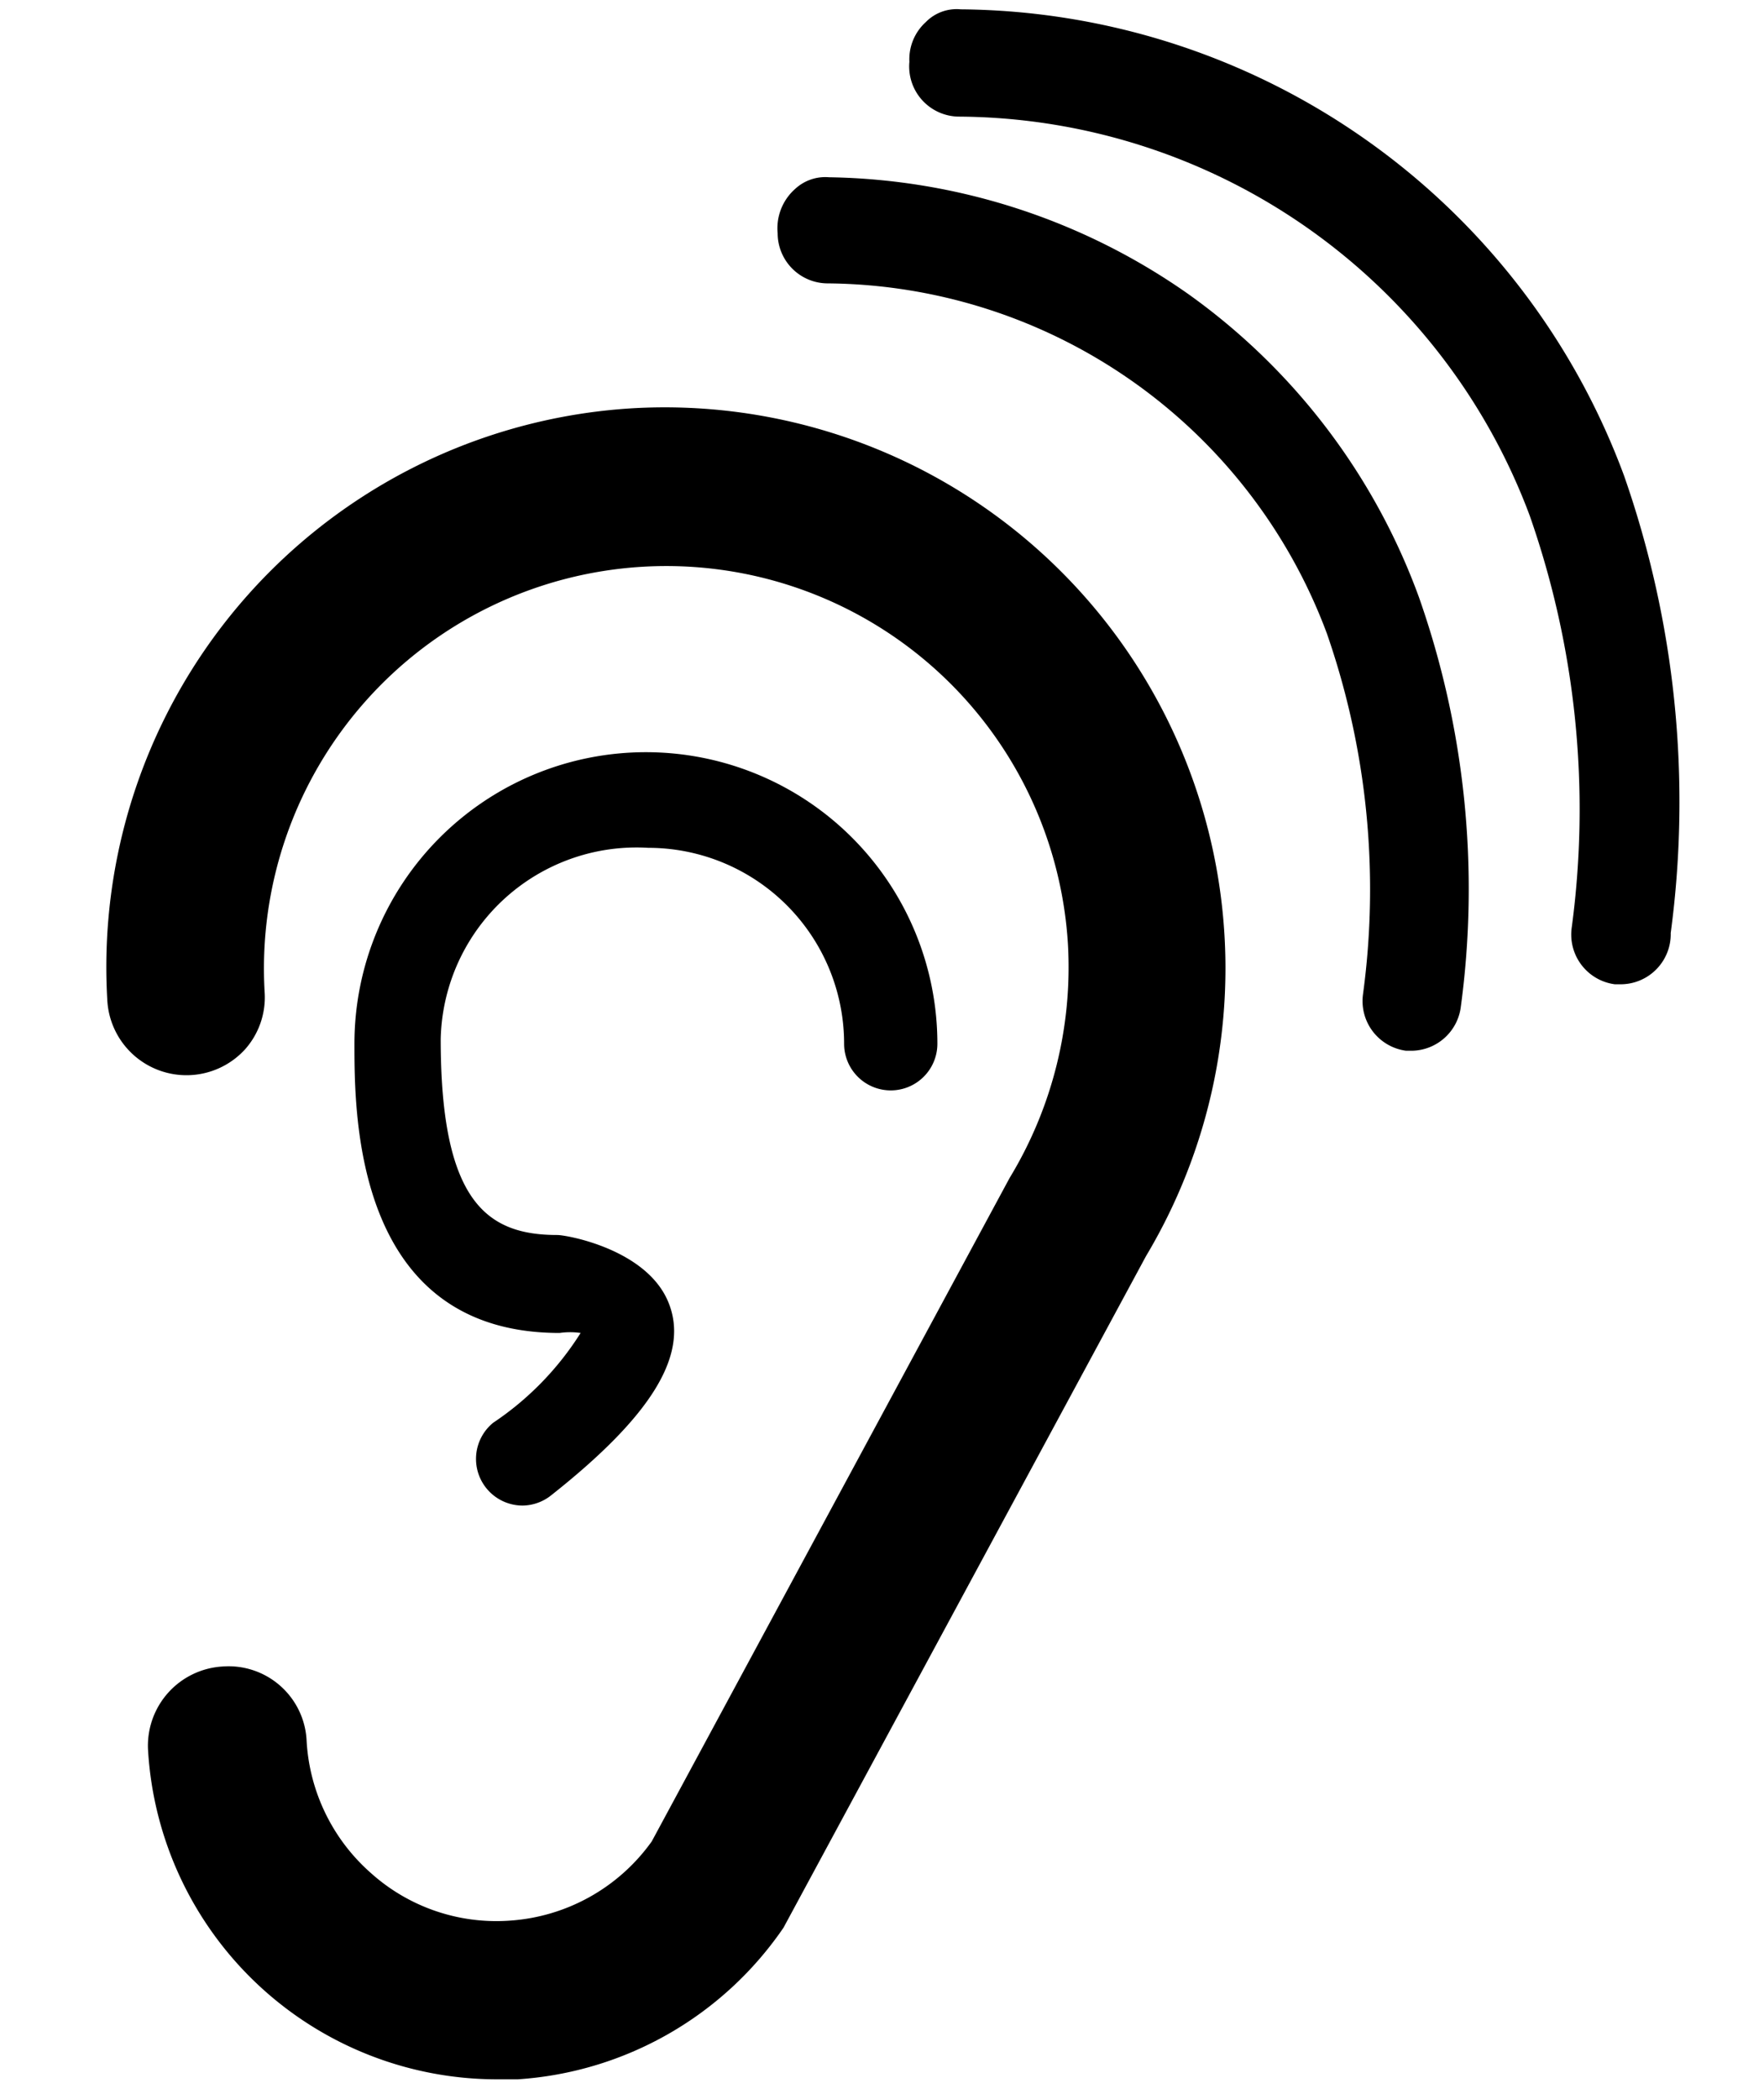 <svg xmlns="http://www.w3.org/2000/svg" viewBox="0 0 15.13 18"><defs></defs><path d="M5.44,3.5A4.8,4.8,0,0,0,.92,8.57.68.68,0,0,0,2.1,9a.67.67,0,0,0,.17-.49A3.45,3.45,0,0,1,9.16,8.1a3.48,3.48,0,0,1-.5,2L5.59,15.79a1.63,1.63,0,0,1-1.23.68,1.61,1.61,0,0,1-1.18-.41,1.63,1.63,0,0,1-.55-1.13.67.67,0,0,0-.72-.64.68.68,0,0,0-.64.72,3,3,0,0,0,3,2.82h.17a3,3,0,0,0,2.28-1.3l3.11-5.76A4.81,4.81,0,0,0,5.44,3.5Z"/><path d="M10.19,2.52a5.5,5.5,0,0,0-3.08-1,.38.38,0,0,0-.29.1A.45.45,0,0,0,6.67,2a.43.43,0,0,0,.43.43,4.61,4.61,0,0,1,4.28,3,6.68,6.68,0,0,1,.31,3.1.43.43,0,0,0,.37.48h.05a.43.43,0,0,0,.42-.38,7.54,7.54,0,0,0-.36-3.51A5.51,5.51,0,0,0,10.19,2.52Z"/><path d="M13.93,4.08a6.12,6.12,0,0,0-5.69-4,.37.37,0,0,0-.3.11A.43.43,0,0,0,7.8.53.43.43,0,0,0,8.23,1a5.26,5.26,0,0,1,4.89,3.42,7.62,7.62,0,0,1,.36,3.54.43.43,0,0,0,.37.48h.06A.43.43,0,0,0,14.33,8,8.47,8.47,0,0,0,13.93,4.08Z"/><path d="M5.56,7.27A1.68,1.68,0,0,1,7.24,8.95a.4.4,0,1,0,.8,0,2.48,2.48,0,0,0-5,0c0,.61,0,2.48,1.76,2.48a.63.63,0,0,1,.18,0,2.58,2.58,0,0,1-.75.77.4.4,0,0,0,.25.71.4.4,0,0,0,.25-.09c.86-.68,1.19-1.21,1-1.66s-.87-.57-.95-.57c-.6,0-1-.28-1-1.68A1.68,1.68,0,0,1,5.56,7.27Z"/></svg>